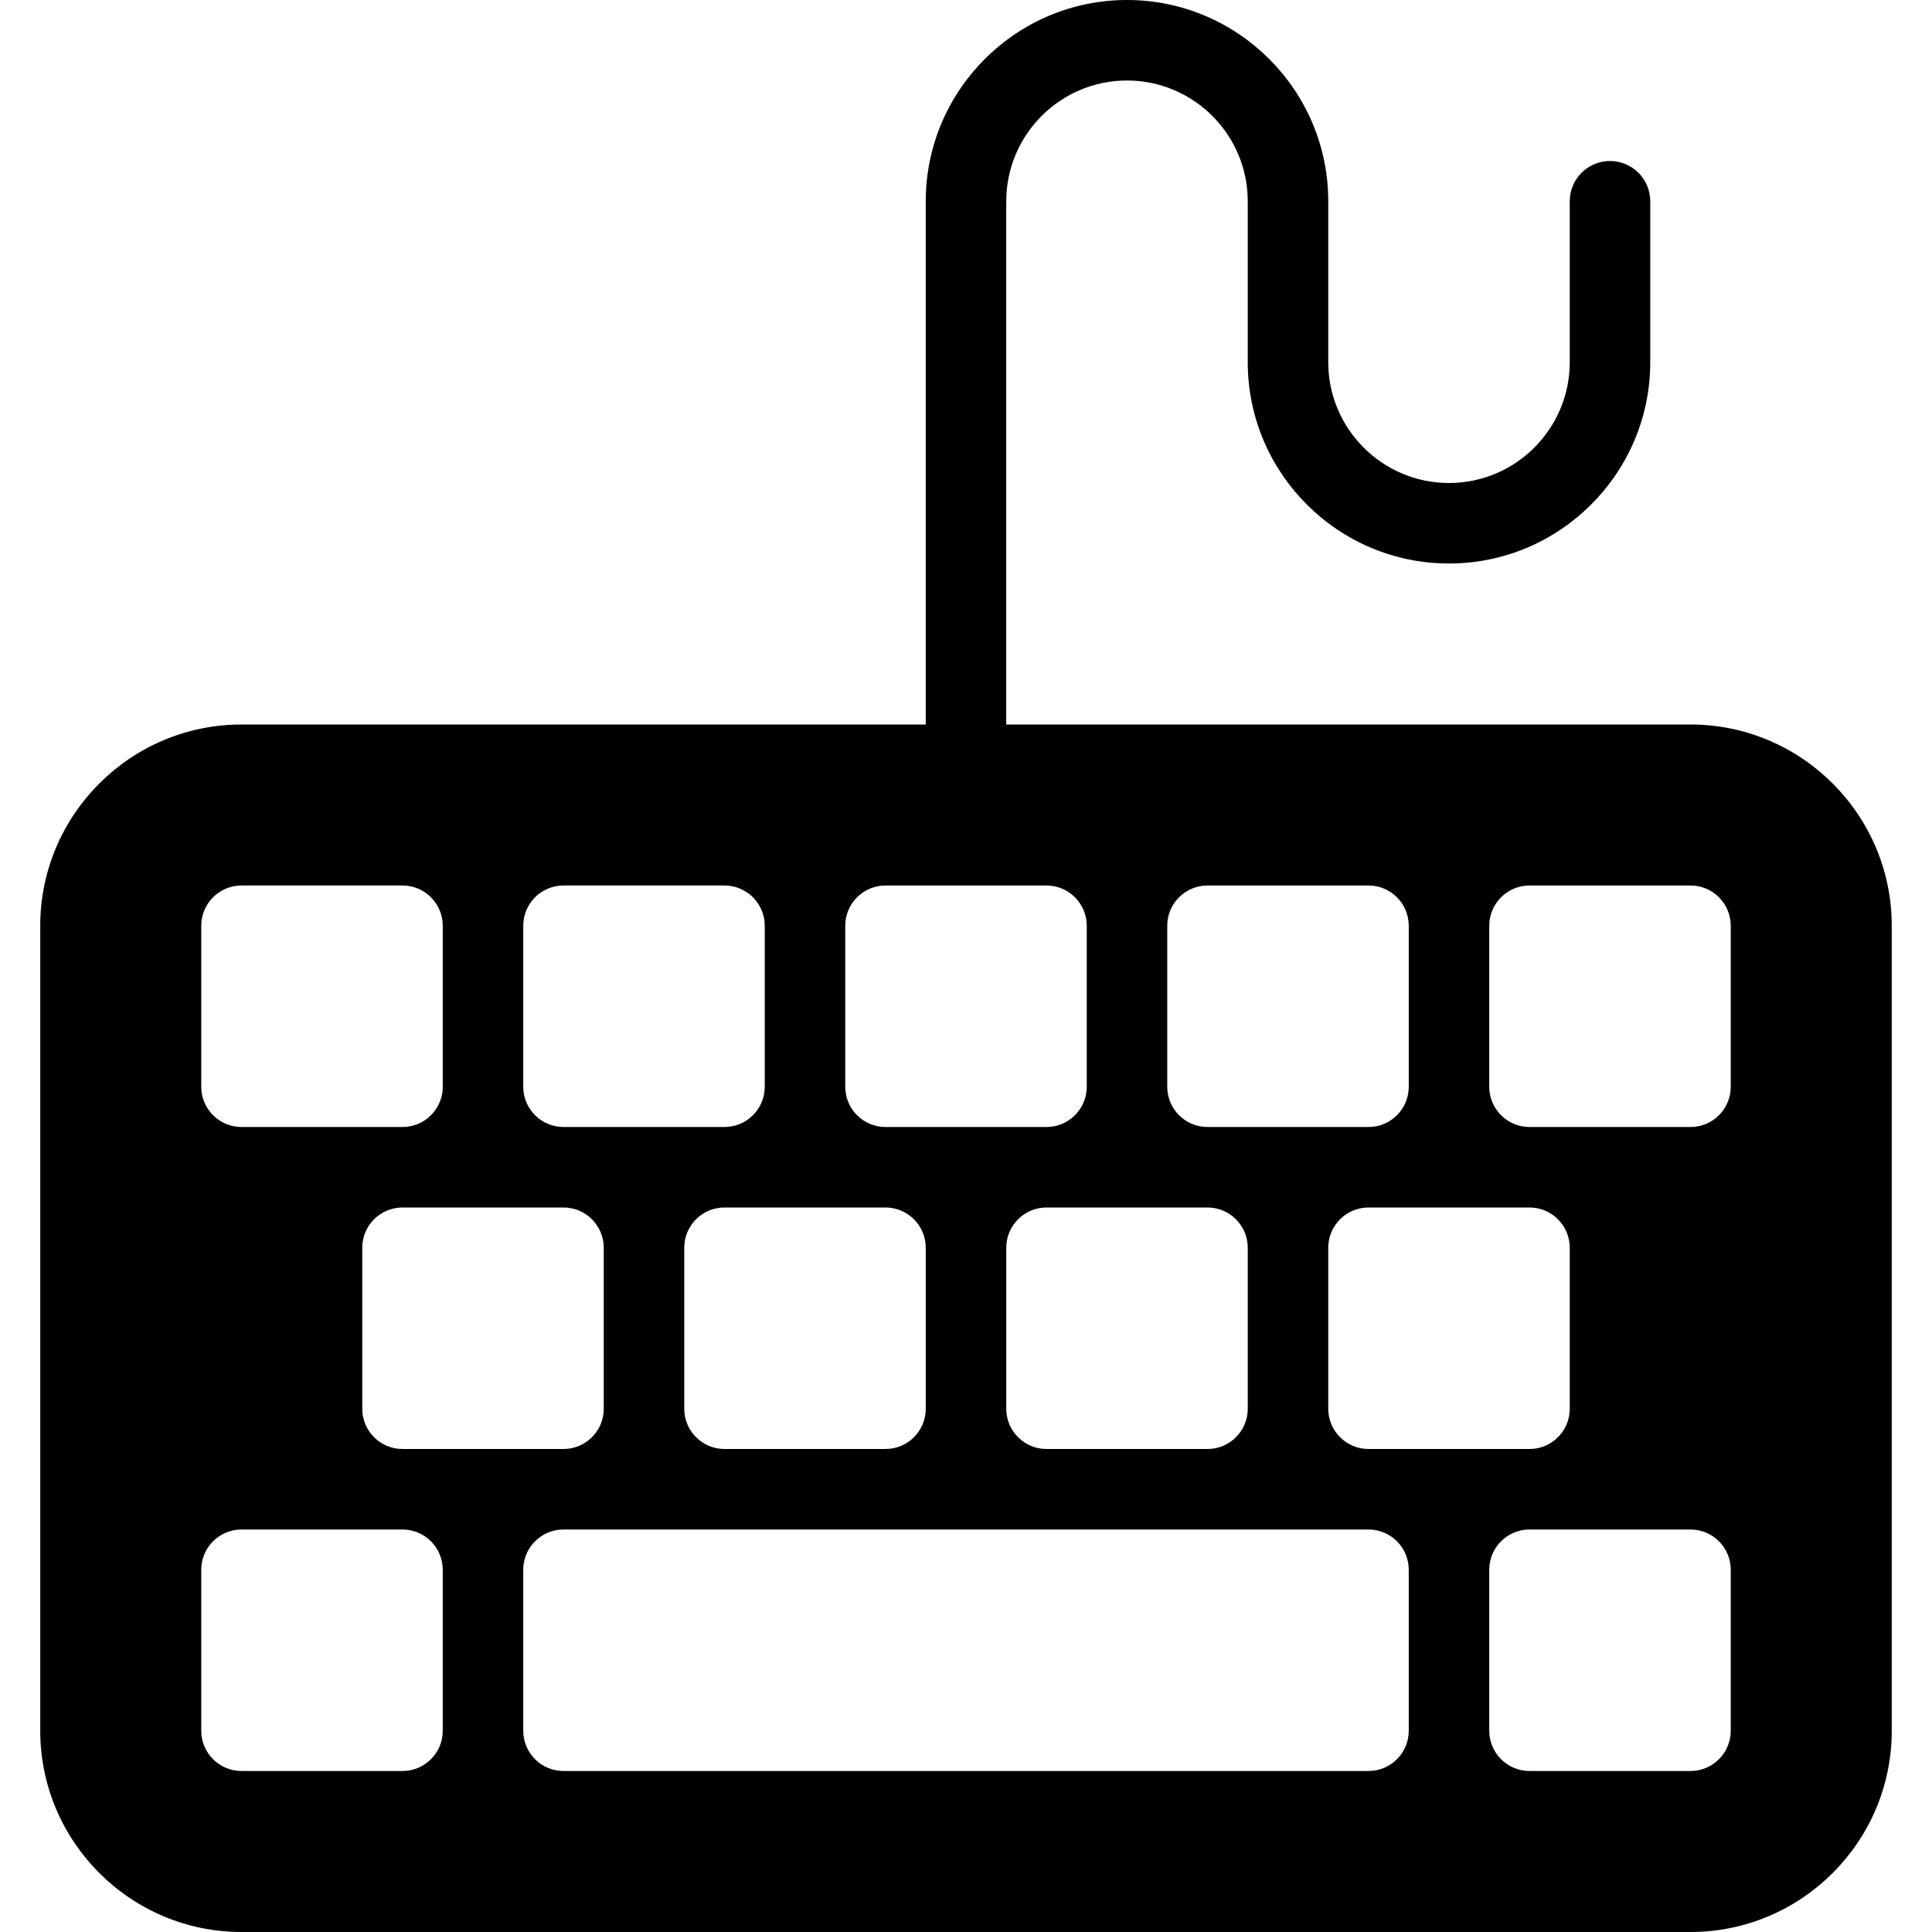 <?xml version="1.0" encoding="iso-8859-1"?>
<!-- Generator: Adobe Illustrator 19.0.0, SVG Export Plug-In . SVG Version: 6.00 Build 0)  -->
<svg version="1.1" id="Layer_1" xmlns="http://www.w3.org/2000/svg" xmlns:xlink="http://www.w3.org/1999/xlink" x="0px" y="0px"
	 viewBox="0 0 24 24" style="enable-background:new 0 0 24 24;" xml:space="preserve">
<g>
	<g>
		<path d="M21,9h-8.5V2.5C12.5,1.673,13.173,1,14,1c0.827,0,1.5,0.673,1.5,1.5v2C15.5,5.878,16.622,7,18,7s2.5-1.122,2.5-2.5v-2
			C20.5,2.224,20.276,2,20,2s-0.5,0.224-0.5,0.5v2C19.5,5.327,18.827,6,18,6c-0.827,0-1.5-0.673-1.5-1.5v-2
			C16.5,1.122,15.378,0,14,0s-2.5,1.122-2.5,2.5V9H3c-1.378,0-2.5,1.122-2.5,2.5v10C0.5,22.878,1.622,24,3,24h18
			c1.378,0,2.5-1.122,2.5-2.5v-10C23.5,10.122,22.378,9,21,9z M14.5,11.5c0-0.276,0.224-0.5,0.5-0.5h2c0.276,0,0.5,0.224,0.5,0.5v2
			c0,0.276-0.224,0.5-0.5,0.5h-2c-0.276,0-0.5-0.224-0.5-0.5V11.5z M19,15c0.276,0,0.5,0.224,0.5,0.5v2c0,0.276-0.224,0.5-0.5,0.5
			h-2c-0.276,0-0.5-0.224-0.5-0.5v-2c0-0.276,0.224-0.5,0.5-0.5H19z M15.5,15.5v2c0,0.276-0.224,0.5-0.5,0.5h-2
			c-0.276,0-0.5-0.224-0.5-0.5v-2c0-0.276,0.224-0.5,0.5-0.5h2C15.276,15,15.5,15.224,15.5,15.5z M10.5,11.5
			c0-0.276,0.224-0.5,0.5-0.5h2c0.276,0,0.5,0.224,0.5,0.5v2c0,0.276-0.224,0.5-0.5,0.5h-2c-0.276,0-0.5-0.224-0.5-0.5V11.5z
			 M11.5,15.5v2c0,0.276-0.224,0.5-0.5,0.5H9c-0.276,0-0.5-0.224-0.5-0.5v-2C8.5,15.224,8.724,15,9,15h2
			C11.276,15,11.5,15.224,11.5,15.5z M6.5,11.5C6.5,11.224,6.724,11,7,11h2c0.276,0,0.5,0.224,0.5,0.5v2C9.5,13.776,9.276,14,9,14H7
			c-0.276,0-0.5-0.224-0.5-0.5V11.5z M7.5,15.5v2C7.5,17.776,7.276,18,7,18H5c-0.276,0-0.5-0.224-0.5-0.5v-2
			C4.5,15.224,4.724,15,5,15h2C7.276,15,7.5,15.224,7.5,15.5z M2.5,11.5C2.5,11.224,2.724,11,3,11h2c0.276,0,0.5,0.224,0.5,0.5v2
			C5.5,13.776,5.276,14,5,14H3c-0.276,0-0.5-0.224-0.5-0.5V11.5z M5.5,21.5C5.5,21.776,5.276,22,5,22H3c-0.276,0-0.5-0.224-0.5-0.5
			v-2C2.5,19.224,2.724,19,3,19h2c0.276,0,0.5,0.224,0.5,0.5V21.5z M17.5,21.5c0,0.276-0.224,0.5-0.5,0.5H7
			c-0.276,0-0.5-0.224-0.5-0.5v-2C6.5,19.224,6.724,19,7,19h10c0.276,0,0.5,0.224,0.5,0.5V21.5z M21.5,21.5
			c0,0.276-0.224,0.5-0.5,0.5h-2c-0.276,0-0.5-0.224-0.5-0.5v-2c0-0.276,0.224-0.5,0.5-0.5h2c0.276,0,0.5,0.224,0.5,0.5V21.5z
			 M21.5,13.5c0,0.276-0.224,0.5-0.5,0.5h-2c-0.276,0-0.5-0.224-0.5-0.5v-2c0-0.276,0.224-0.5,0.5-0.5h2c0.276,0,0.5,0.224,0.5,0.5
			V13.5z"/>
	</g>
</g>
</svg>
